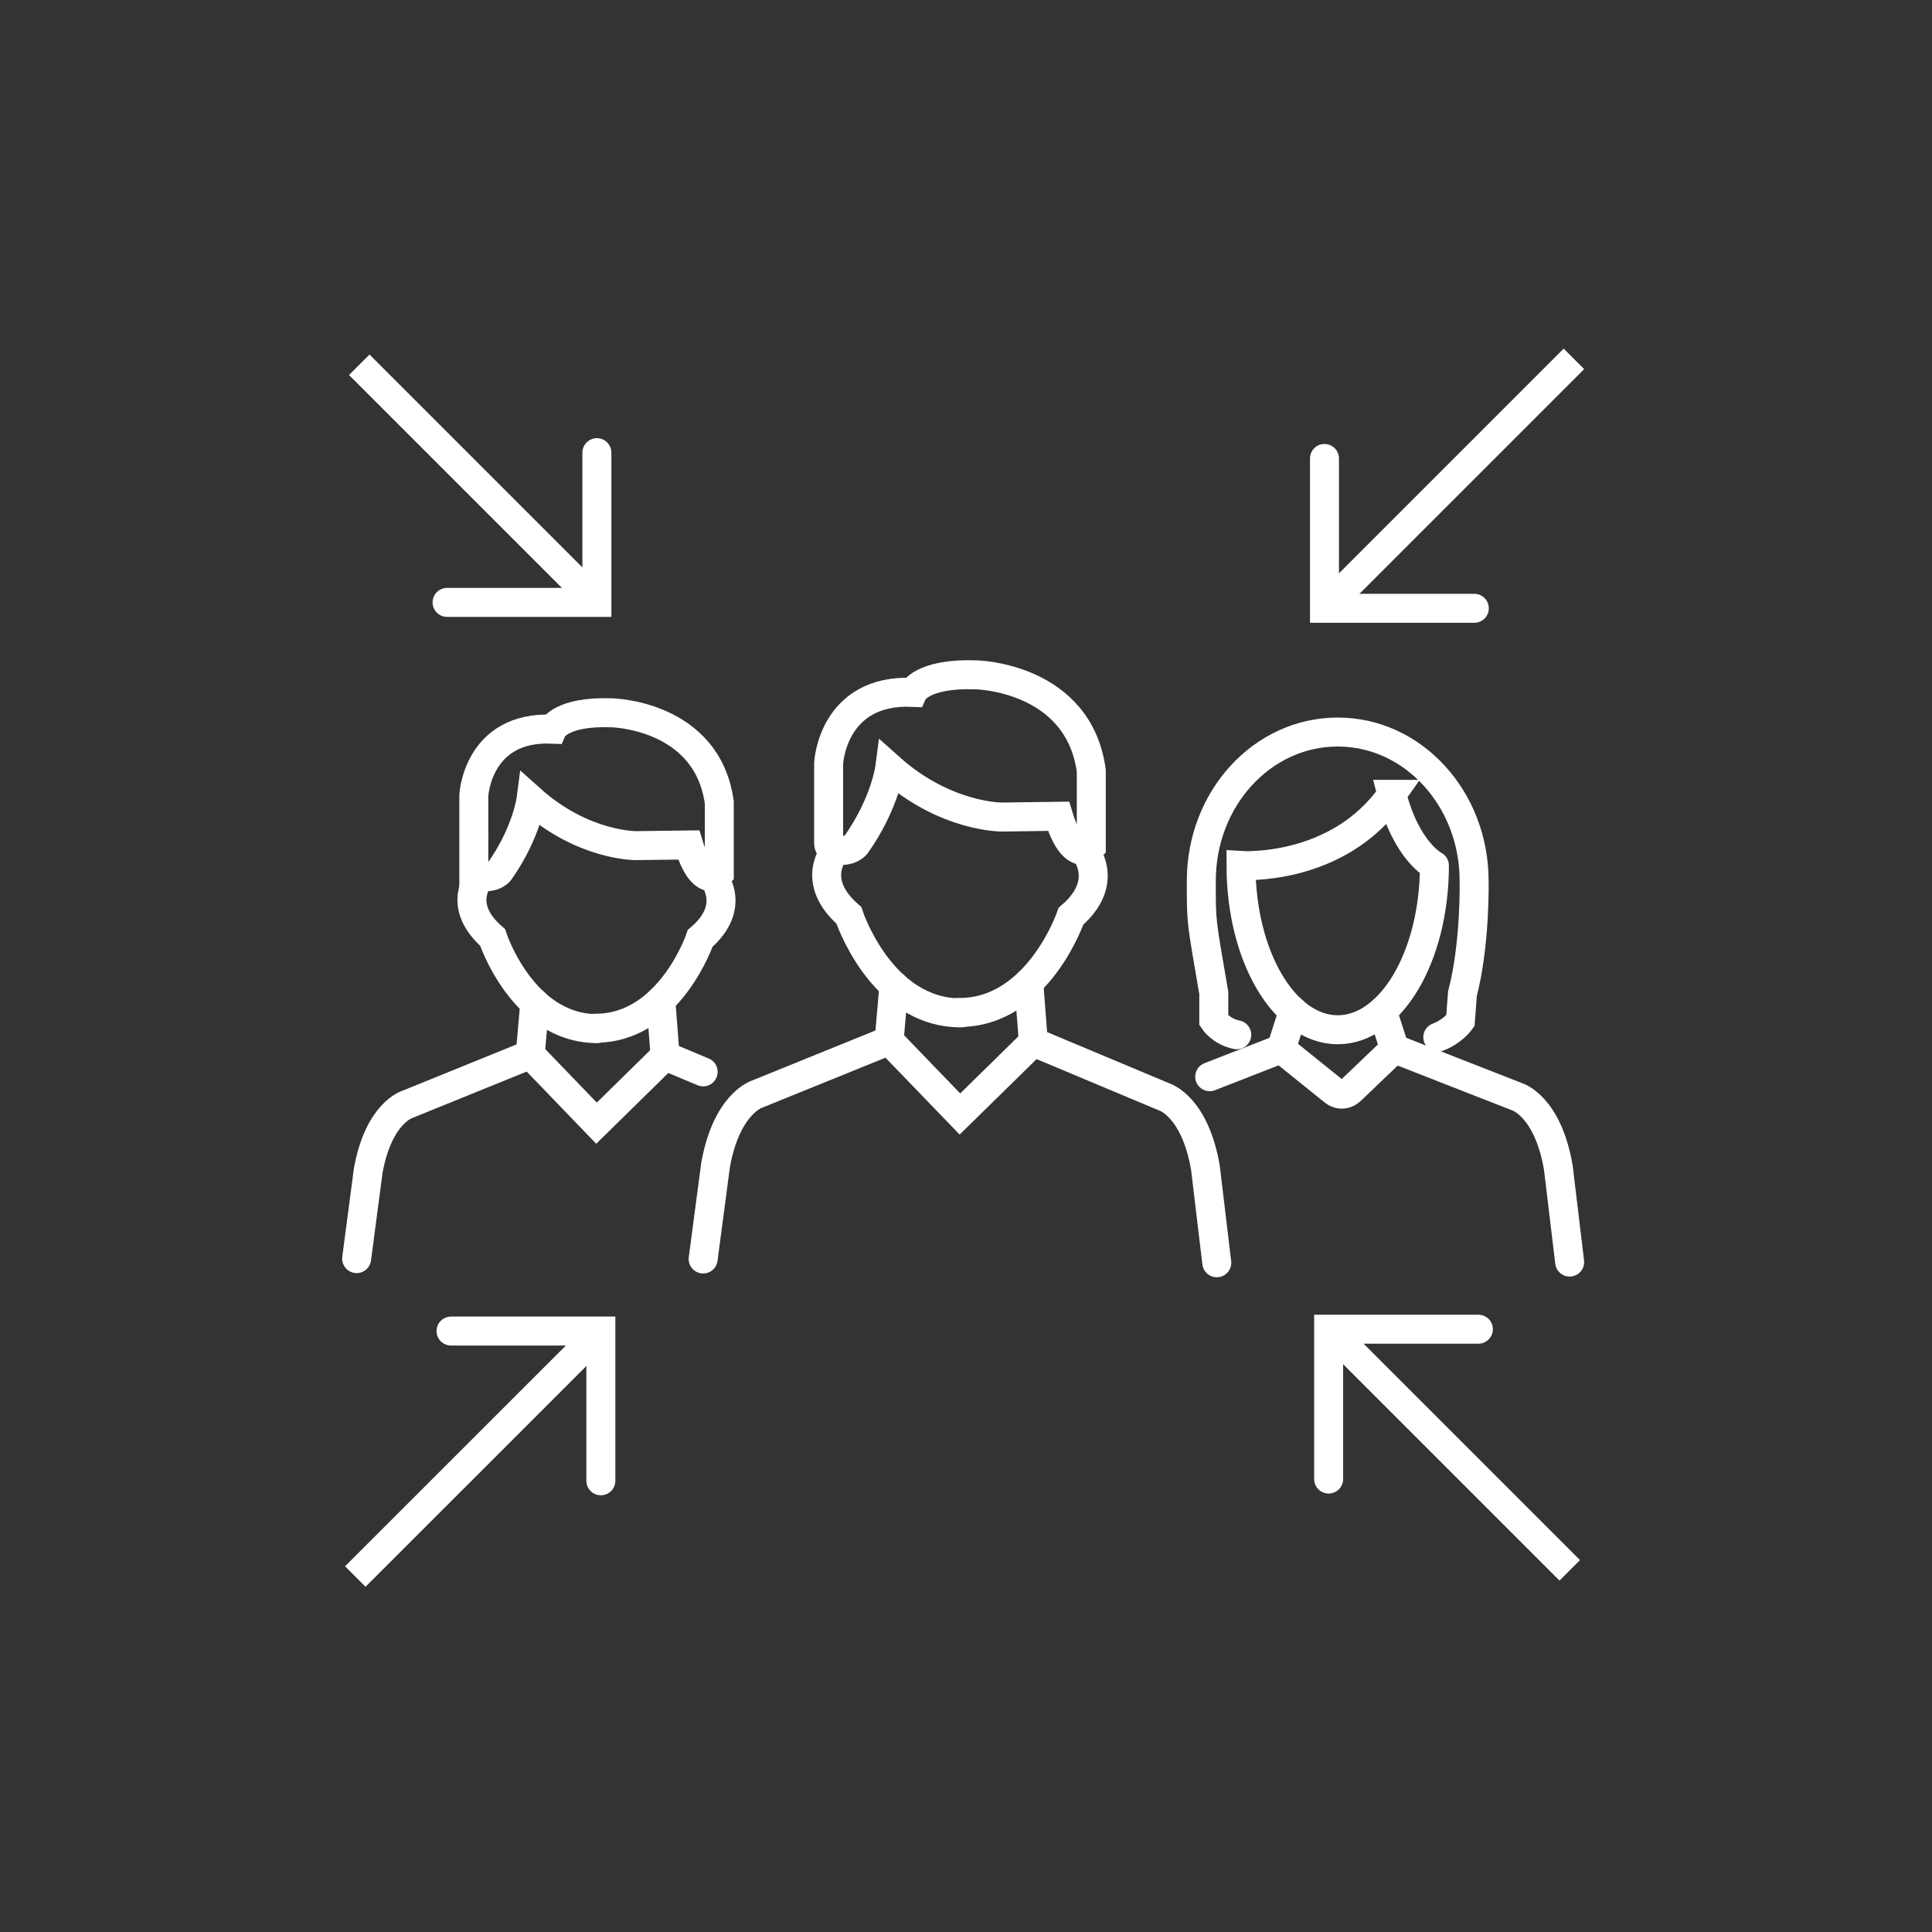 <?xml version="1.0" encoding="UTF-8"?>
<svg id="Icons" xmlns="http://www.w3.org/2000/svg" viewBox="0 0 200 200">
  <rect x="0" y="0" width="200" height="200" fill="#333333" stroke="none"/>
  <defs>
    <style>
      .cls-1, .cls-2 {
        fill: none;
        stroke: #fff;
        stroke-miterlimit: 10;
        stroke-width: 3px;
      }

      .cls-2 {
        stroke-linecap: round;
      }
    </style>
  </defs>
  <g>
    <g>
      <path class="cls-2" d="M86.48,88.05s-2.77,3.08,1.39,6.7c0,0,3.29,10.1,11.59,10.1"/>
      <path class="cls-2" d="M112.26,88.03s2.78,3.25-1.39,6.81c0,0-3.41,10.07-11.68,9.97"/>
      <g>
        <path class="cls-2" d="M92.54,102.02l-.5,5.7-13.61,5.52s-3.18.9-4.35,7.33l-1.29,9.76"/>
        <polyline class="cls-2" points="92.02 107.7 99.37 115.32 106.97 107.87"/>
      </g>
      <path class="cls-2" d="M106.5,101.72l.47,6.15,13.55,5.68s3.18.94,4.27,7.37l1.17,9.8"/>
      <path class="cls-2" d="M85.78,87.3v-8.3s.38-7.7,8.72-7.33c0,0,.9-2.02,6.58-1.81,0,0,10.57.21,11.89,9.93v7.87s-1.83,1.96-3.39-3.16l-5.85.08s-5.85.06-11.62-5.1c0,0-.48,3.7-3.5,7.97,0,0-.48.58-1.39.58-.02.02-1.44.17-1.44-.73Z"/>
    </g>
    <g>
      <path class="cls-2" d="M144.09,82.23c-5.62,8.04-15.62,7.37-15.62,7.37,0,9.4,4.49,17,10.01,17s10.01-7.62,10.01-17c.06.02-2.88-1.38-4.41-7.37Z"/>
      <path class="cls-2" d="M128.03,107.12c-1.63-.33-2.38-1.48-2.38-1.48v-2.85c-1.3-7.62-1.3-7.14-1.29-11.61,0-8.52,6.31-15.4,14.12-15.4s14.12,6.91,14.12,15.4c0,0,.15,6.46-1.21,11.7l-.21,2.8s-.79,1.11-2.34,1.69"/>
      <path class="cls-2" d="M143.11,104.68l1.25,3.89,12.7,4.97s3.17.94,4.26,7.35l1.17,9.76"/>
      <path class="cls-2" d="M132.62,108.57l5.41,4.36s.8.76,1.75,0l4.56-4.36"/>
      <path class="cls-2" d="M125.23,111.46l7.4-2.89,1.25-3.89"/>
    </g>
    <g>
      <path class="cls-2" d="M49.7,90.78s-2.59,2.88,1.29,6.26c0,0,3.08,9.44,10.83,9.44"/>
      <path class="cls-2" d="M73.79,90.76s2.6,3.04-1.3,6.37c0,0-3.18,9.4-10.92,9.31"/>
      <g>
        <path class="cls-2" d="M55.36,103.83l-.47,5.33-12.71,5.16s-2.97.85-4.06,6.85l-1.2,9.12"/>
        <polyline class="cls-2" points="54.88 109.14 61.75 116.27 68.85 109.3"/>
      </g>
      <path class="cls-2" d="M68.41,103.56l.44,5.75,3.94,1.65"/>
      <path class="cls-2" d="M49.05,90.08v-7.75s.36-7.19,8.15-6.85c0,0,.85-1.89,6.15-1.69,0,0,9.87.2,11.11,9.28v7.35s-1.71,1.83-3.16-2.95l-5.47.07s-5.47.05-10.86-4.77c0,0-.45,3.45-3.27,7.44,0,0-.45.54-1.29.54-.02.02-1.35.16-1.35-.68Z"/>
    </g>
  </g>
  <g>
    <polyline class="cls-2" points="61.79 46.86 61.79 62.36 46.28 62.36"/>
    <line class="cls-1" x1="61.79" y1="62.36" x2="37.19" y2="37.76"/>
  </g>
  <g>
    <polyline class="cls-2" points="137.11 47.46 137.11 62.97 152.62 62.97"/>
    <line class="cls-1" x1="137.11" y1="62.97" x2="162.93" y2="37.15"/>
  </g>
  <g>
    <polyline class="cls-2" points="62.2 153.29 62.2 137.79 46.69 137.79"/>
    <line class="cls-1" x1="62.2" y1="137.79" x2="36.78" y2="163.2"/>
  </g>
  <g>
    <polyline class="cls-2" points="137.54 153.11 137.54 137.6 153.04 137.6"/>
    <line class="cls-1" x1="137.54" y1="137.6" x2="162.5" y2="162.56"/>
  </g>
</svg>